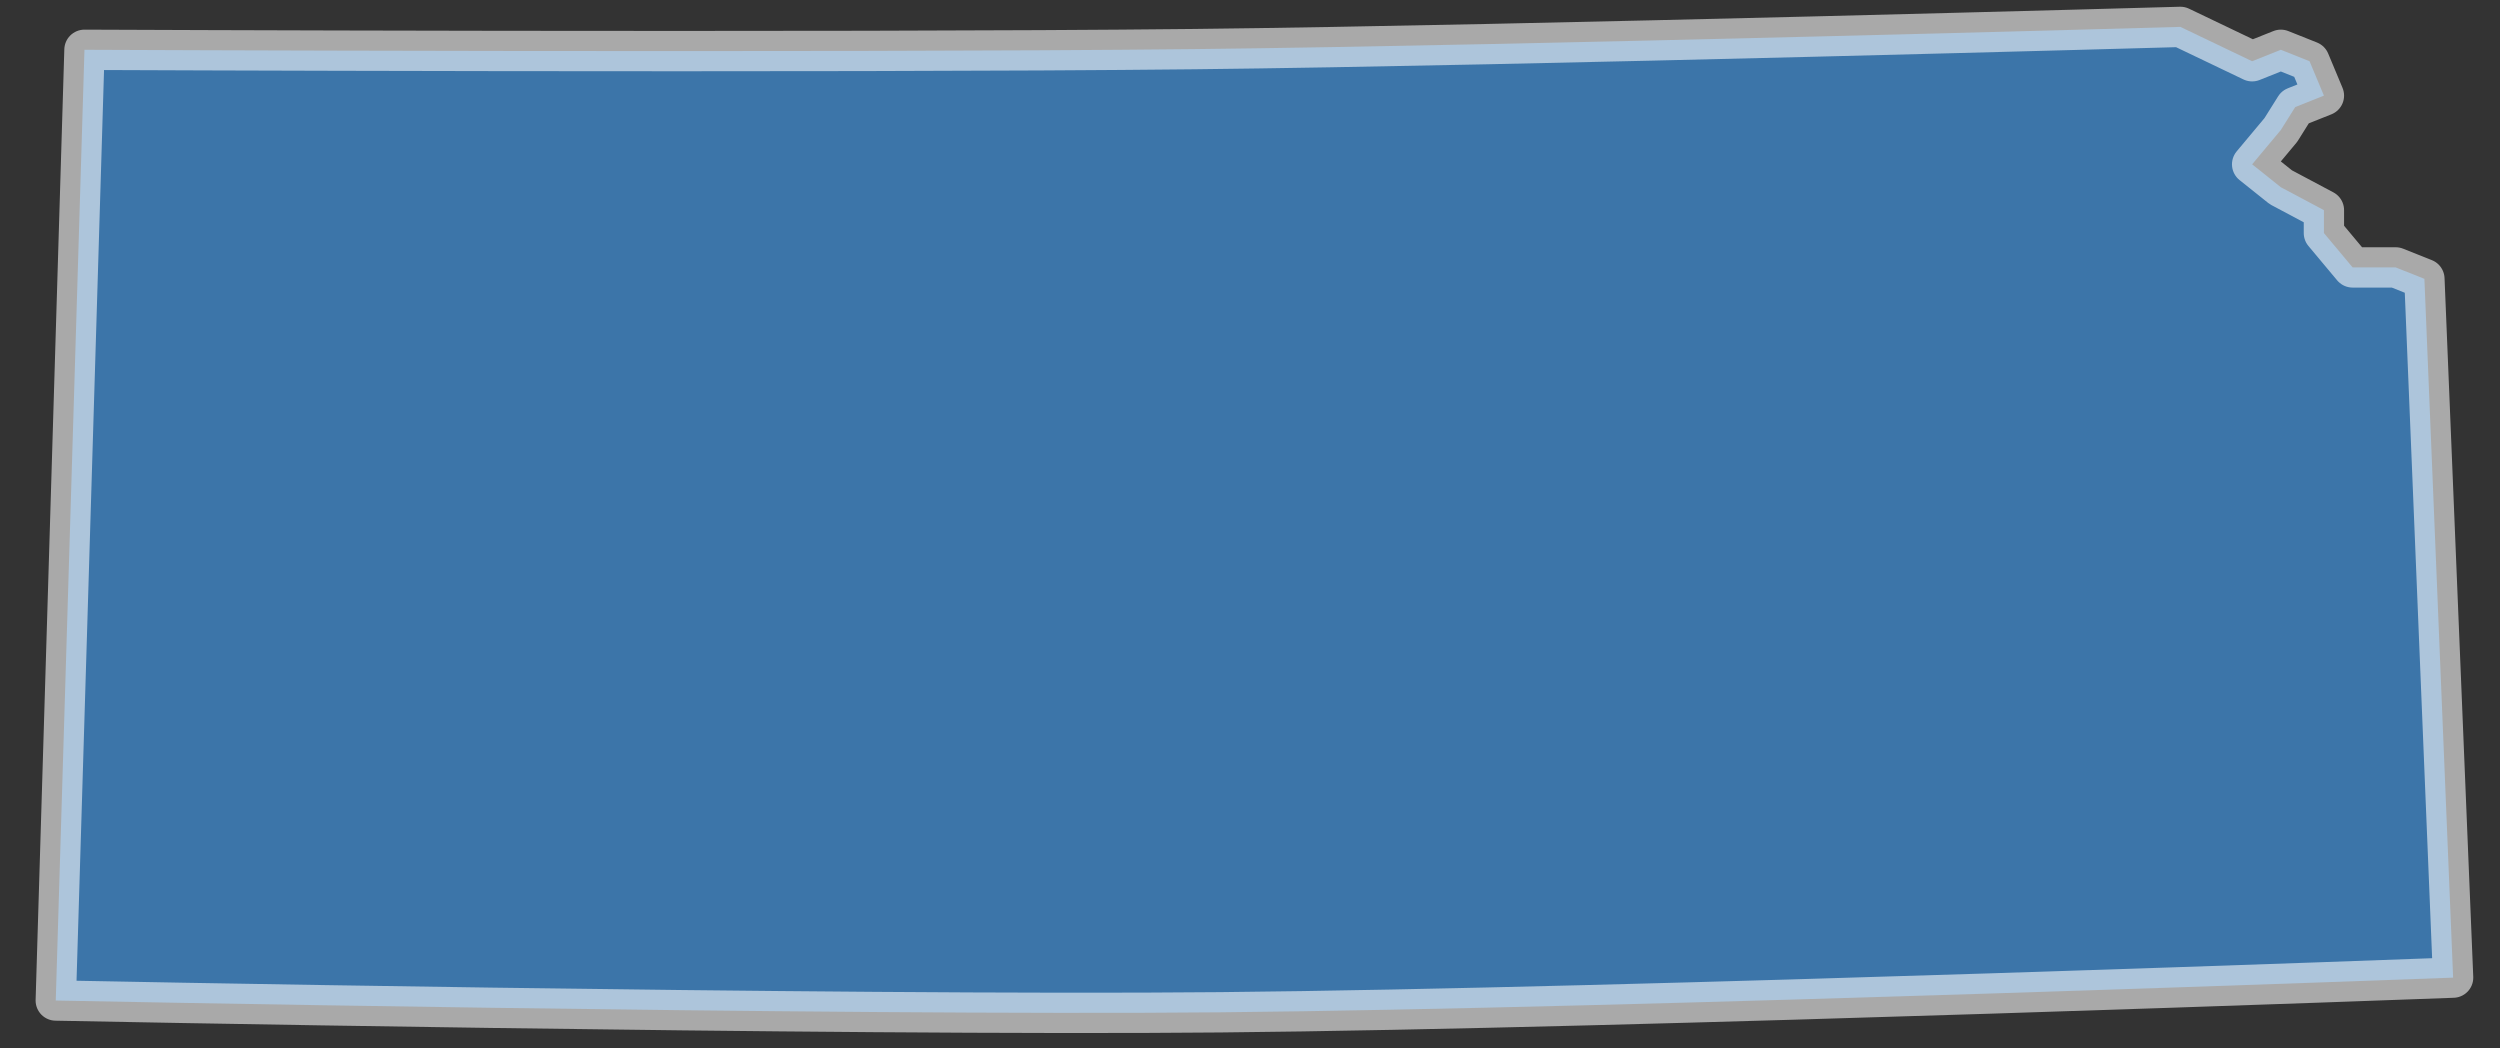 <svg width="62" height="26" viewBox="0 0 62 26" fill="none" xmlns="http://www.w3.org/2000/svg">
<rect x="0" y="0" width="62" height="26" fill="#333333" stroke="none"/>
<path id="Kansas (KS)" opacity="0.58" fill-rule="evenodd" clip-rule="evenodd" d="M29.616 1.218C20.442 1.318 2.095 1.235 2.095 1.235L1.383 24.813C1.383 24.813 20.648 25.197 30.28 25.105C40.466 25.008 60.837 24.245 60.837 24.245L60.125 6.916L59.413 6.632H58.345L57.633 5.78V5.212L56.565 4.644L55.853 4.075L56.565 3.223L56.921 2.655L57.633 2.371L57.277 1.519L56.565 1.235L55.853 1.519L54.073 0.667C54.073 0.667 37.768 1.129 29.616 1.218Z" fill="#43A5FF" stroke="white" stroke-linecap="round" stroke-linejoin="round"/>
</svg>
